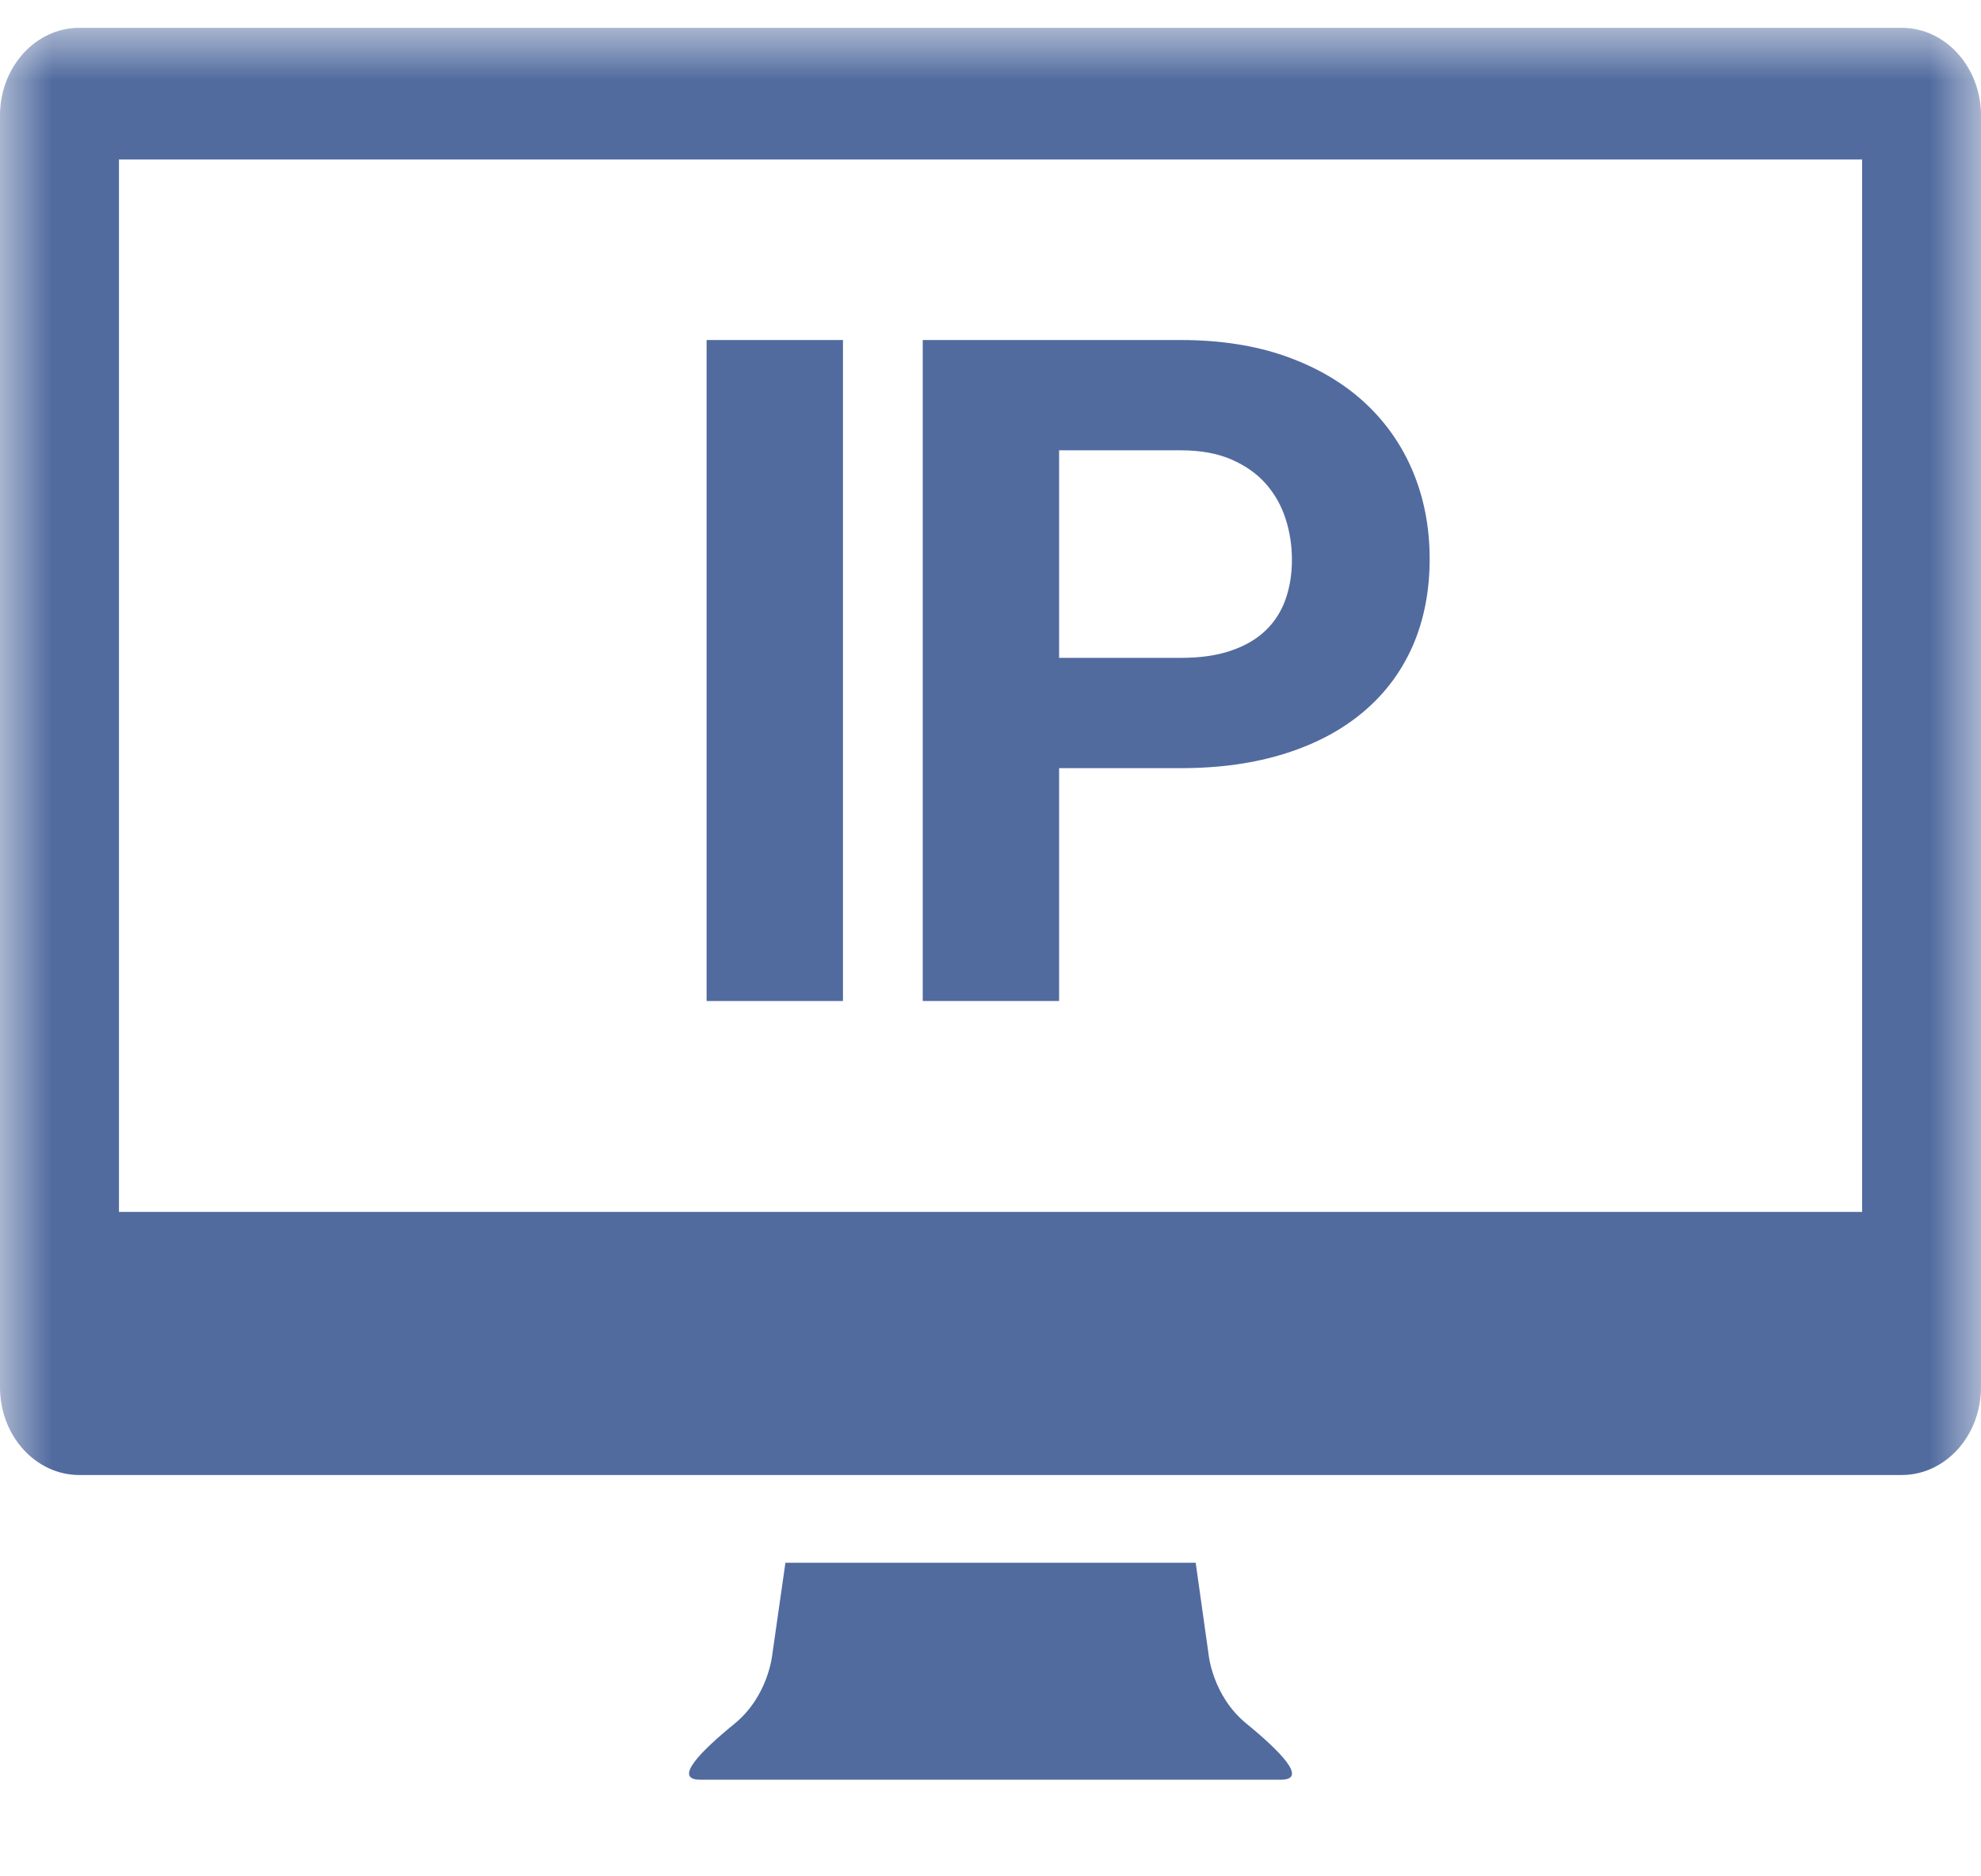 <?xml version="1.0" encoding="UTF-8"?>
<svg width="19px" height="18px" viewBox="0 0 19 18" version="1.1" xmlns="http://www.w3.org/2000/svg" xmlns:xlink="http://www.w3.org/1999/xlink">
    <!-- Generator: Sketch 40.3 (33839) - http://www.bohemiancoding.com/sketch -->
    <title>Icon - In-Play Monitoring</title>
    <desc>Created with Sketch.</desc>
    <defs>
        <polygon id="path-1" points="0 16.806 19 16.806 19 -0 0 -0"></polygon>
    </defs>
    <g id="❏-B1-Global-Navigation" stroke="none" stroke-width="1" fill="none" fill-rule="evenodd">
        <g id="Nav_01" transform="translate(-709, -60)">
            <g id="nav-/-navbar-1st">
                <g transform="translate(0, 35)">
                    <g id="navbar-1st">
                        <g id="Icon---In-Play-Monitoring">
                            <g transform="translate(709, 24)">
                                <rect id="trans-frame" x="0" y="0" width="19" height="19"></rect>
                                <g transform="translate(0, 1.267)">
                                    <path d="M11.956,16.269 C11.626,16.001 11.591,15.599 11.591,15.599 L11.468,14.725 L7.533,14.725 L7.408,15.599 C7.408,15.599 7.373,16.001 7.045,16.269 C6.716,16.537 6.453,16.806 6.716,16.806 L12.285,16.806 C12.547,16.806 12.284,16.538 11.956,16.269" id="Fill-1" fill="#516B9F"></path>
                                    <mask id="mask-2" fill="white">
                                        <use xlink:href="#path-1"></use>
                                    </mask>
                                    <g id="Clip-5"></g>
                                    <path d="M1.141,11.359 L17.86,11.359 L17.86,1.263 L1.141,1.263 L1.141,11.359 Z M18.24,-0 L0.76,-0 C0.341,-0 0,0.377 0,0.841 L0,13.041 C0,13.506 0.341,13.883 0.76,13.883 L18.24,13.883 C18.659,13.883 19,13.506 19,13.041 L19,0.841 C19,0.377 18.659,-0 18.24,-0 L18.24,-0 Z" id="Fill-4" fill="#516B9F" mask="url(#mask-2)"></path>
                                    <polygon id="Fill-6" fill="#516B9F" mask="url(#mask-2)" points="6.777 9.336 8.085 9.336 8.085 2.995 6.777 2.995"></polygon>
                                    <path d="M10.158,6.044 L11.327,6.044 C11.513,6.044 11.673,6.021 11.809,5.974 C11.944,5.928 12.054,5.863 12.14,5.78 C12.226,5.697 12.289,5.598 12.33,5.482 C12.371,5.366 12.391,5.239 12.391,5.103 C12.391,4.967 12.371,4.835 12.33,4.709 C12.289,4.582 12.226,4.471 12.14,4.373 C12.054,4.276 11.944,4.199 11.809,4.14 C11.673,4.082 11.513,4.053 11.327,4.053 L10.158,4.053 L10.158,6.044 Z M10.158,7.102 L10.158,9.336 L8.85,9.336 L8.85,2.995 L11.327,2.995 C11.702,2.995 12.037,3.047 12.332,3.151 C12.627,3.256 12.877,3.402 13.082,3.589 C13.287,3.777 13.443,3.999 13.551,4.256 C13.658,4.512 13.712,4.792 13.712,5.094 C13.712,5.402 13.658,5.679 13.551,5.926 C13.443,6.173 13.287,6.383 13.082,6.557 C12.877,6.732 12.627,6.866 12.332,6.96 C12.037,7.054 11.702,7.102 11.327,7.102 L10.158,7.102 Z" id="Fill-7" fill="#516B9F" mask="url(#mask-2)"></path>
                                </g>
                            </g>
                        </g>
                    </g>
                </g>
            </g>
        </g>
    </g>
</svg>